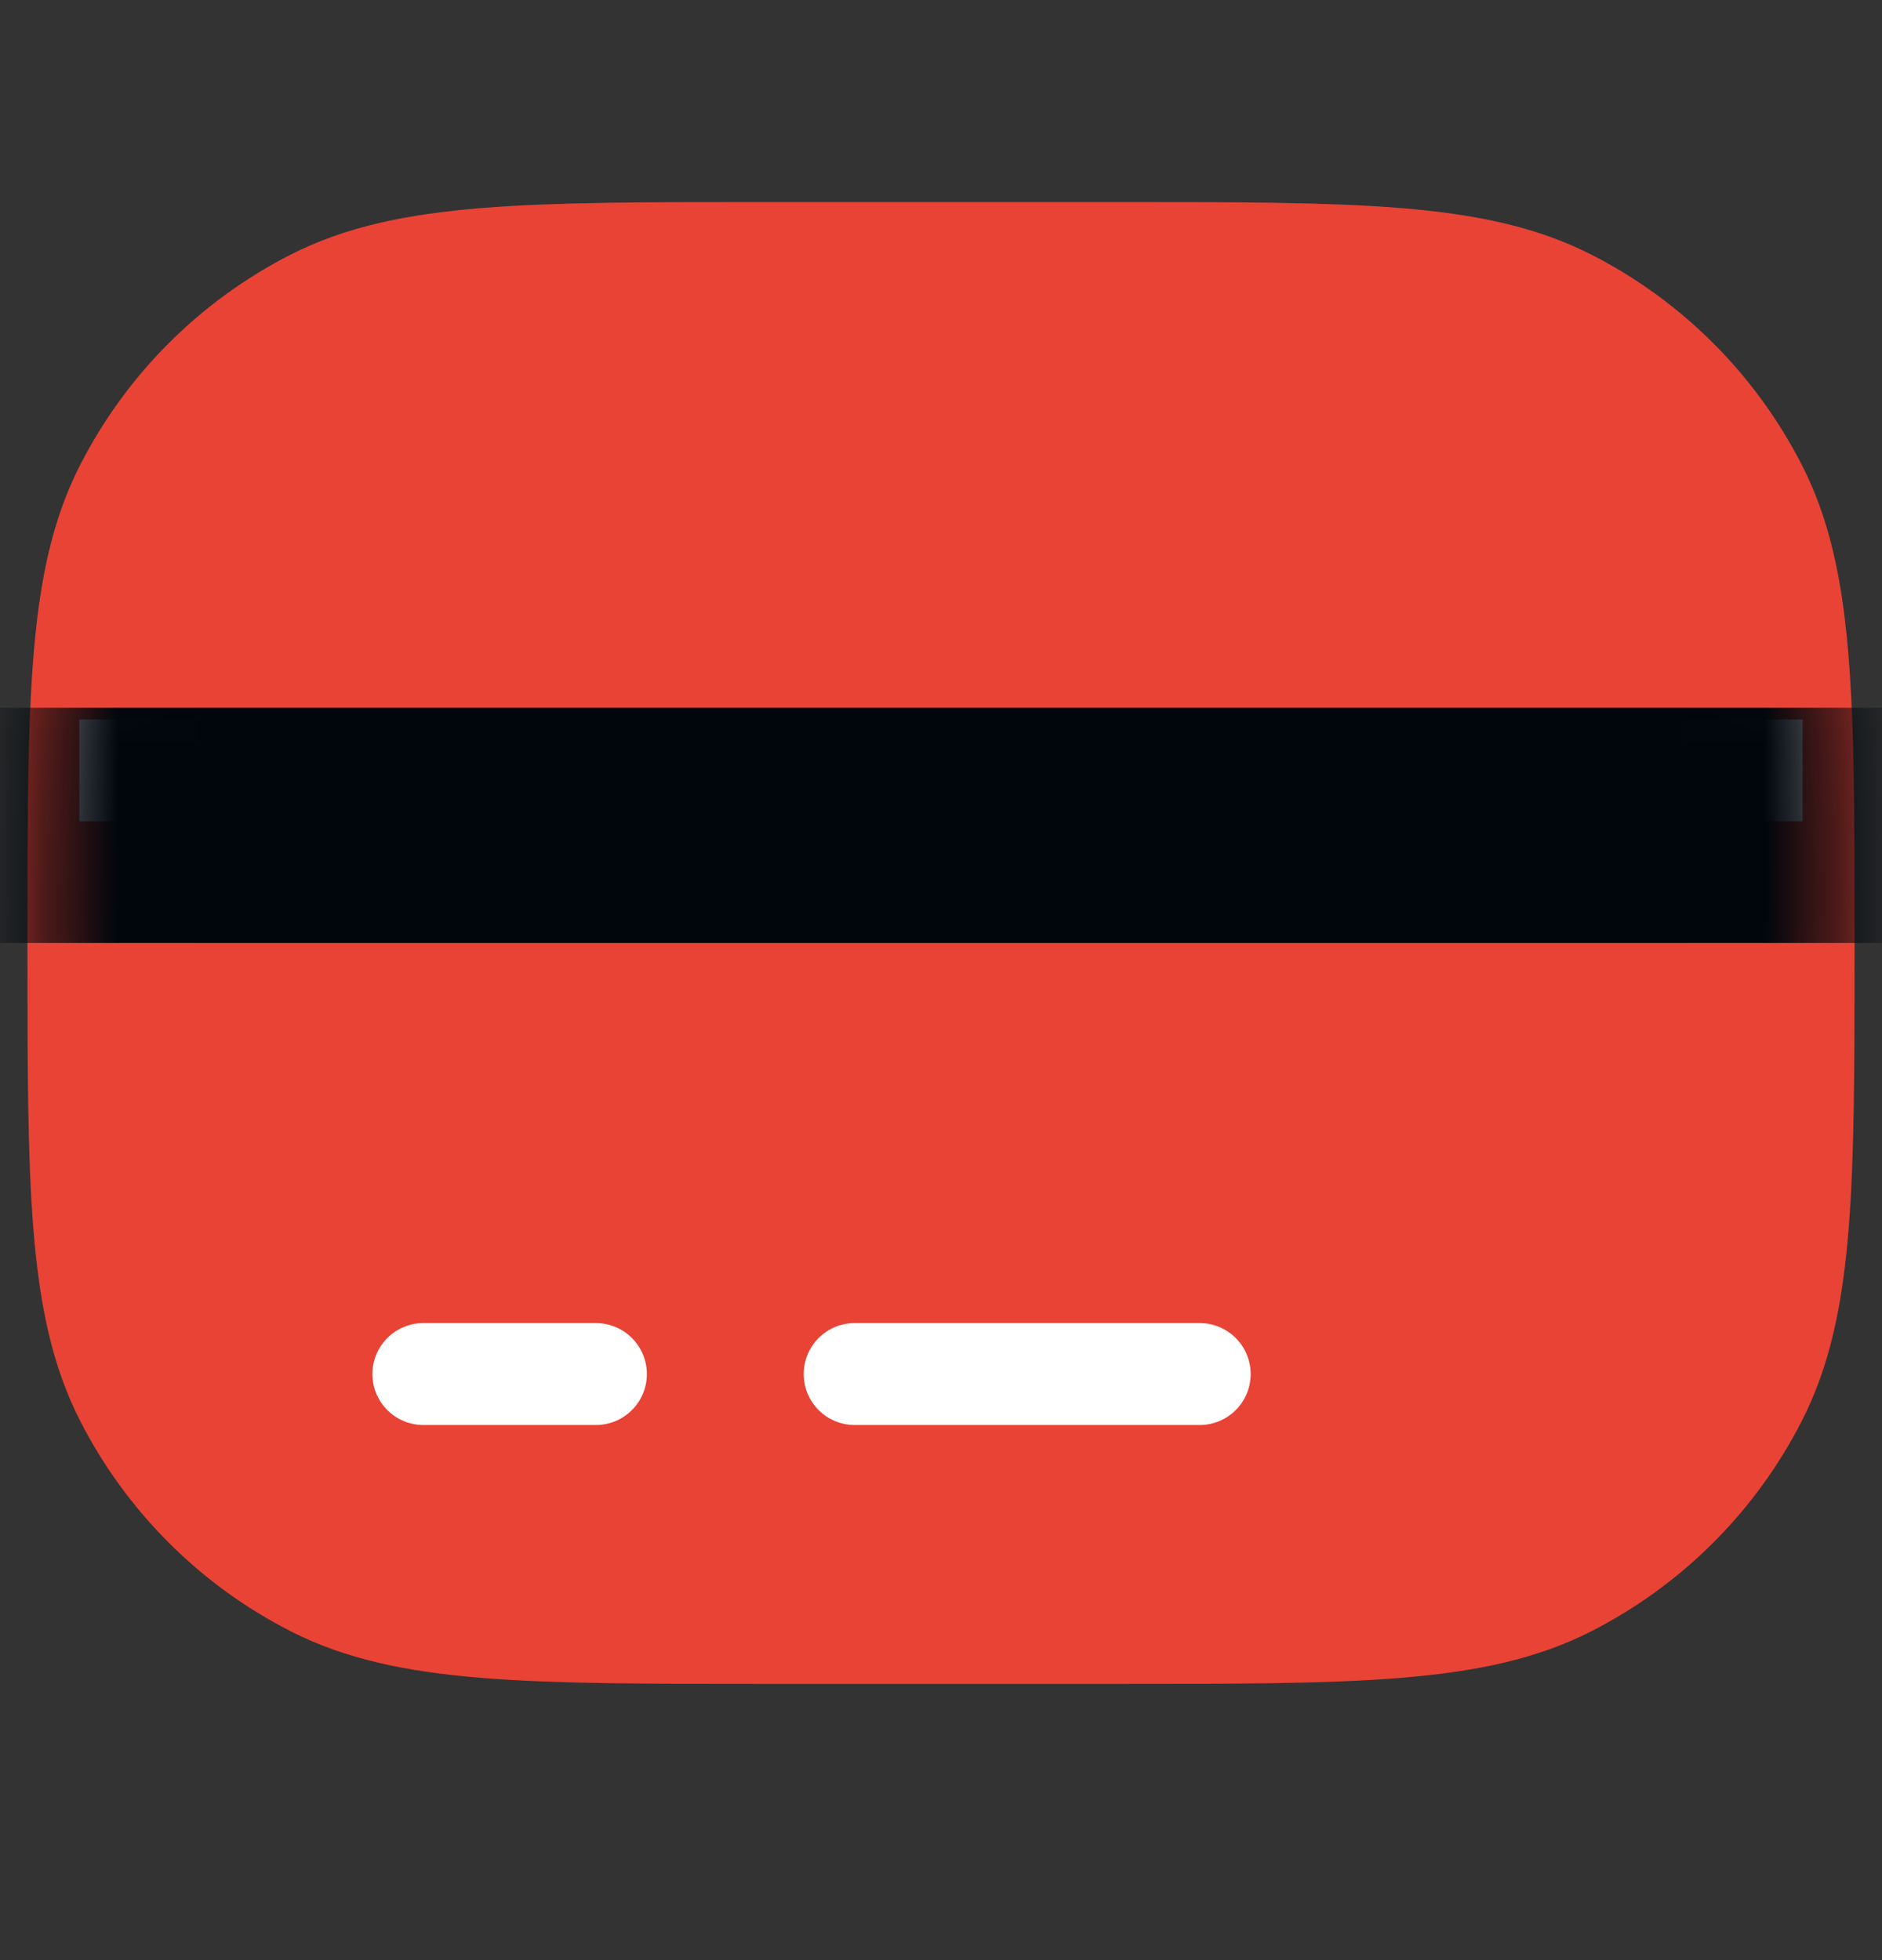 <svg width="24" height="25" viewBox="0 0 24 25" fill="none" xmlns="http://www.w3.org/2000/svg">
<rect x="0" y="0" width="24" height="25" fill="#333333" stroke="none"/>
<path d="M1 12.027C1 11.187 1 10.461 1.012 9.827C1.045 8.133 1.163 7.085 1.599 6.23C2.127 5.195 2.968 4.353 4.003 3.826C5.18 3.227 6.72 3.227 9.8 3.227H14.2C17.28 3.227 18.82 3.227 19.997 3.826C21.032 4.353 21.873 5.195 22.401 6.23C22.837 7.085 22.955 8.133 22.988 9.827C23 10.461 23 11.187 23 12.027C23 15.107 23 16.647 22.401 17.823C21.873 18.858 21.032 19.7 19.997 20.227C18.82 20.827 17.28 20.827 14.2 20.827H9.8C6.72 20.827 5.18 20.827 4.003 20.227C2.968 19.7 2.127 18.858 1.599 17.823C1 16.647 1 15.107 1 12.027Z" fill="#E94335"/>
<path d="M15.3 17.527H10.9M7.6 17.527H5.4M1.012 9.827C1 10.461 1 11.187 1 12.027C1 15.107 1 16.647 1.599 17.823C2.127 18.858 2.968 19.7 4.003 20.227C5.18 20.827 6.72 20.827 9.8 20.827H14.2C17.28 20.827 18.82 20.827 19.997 20.227C21.032 19.7 21.873 18.858 22.401 17.823C23 16.647 23 15.107 23 12.027C23 11.187 23 10.461 22.988 9.827M1.012 9.827C1.045 8.133 1.163 7.085 1.599 6.23C2.127 5.195 2.968 4.353 4.003 3.826C5.18 3.227 6.72 3.227 9.8 3.227H14.2C17.28 3.227 18.82 3.227 19.997 3.826C21.032 4.353 21.873 5.195 22.401 6.23C22.837 7.085 22.955 8.133 22.988 9.827M1.012 9.827H22.988" stroke="#E94335" stroke-width="1.3"/>
<path d="M1.012 9.826H22.987" stroke="white" stroke-width="1.3"/>
<path d="M15.299 17.525H10.899M7.599 17.525H5.399" stroke="white" stroke-width="1.3" stroke-linecap="round"/>
<mask id="mask0_368_21201" style="mask-type:alpha" maskUnits="userSpaceOnUse" x="0" y="2" width="24" height="20">
<path d="M1 12.027C1 11.168 1 10.427 1.012 9.777C1.045 8.046 1.163 6.974 1.599 6.099C2.127 5.04 2.968 4.18 4.003 3.64C5.18 3.027 6.72 3.027 9.8 3.027H14.2C17.28 3.027 18.82 3.027 19.997 3.64C21.032 4.18 21.873 5.04 22.401 6.099C22.837 6.974 22.955 8.046 22.988 9.777C23 10.427 23 11.168 23 12.027C23 15.178 23 16.753 22.401 17.956C21.873 19.015 21.032 19.875 19.997 20.414C18.82 21.027 17.28 21.027 14.2 21.027H9.8C6.72 21.027 5.18 21.027 4.003 20.414C2.968 19.875 2.127 19.015 1.599 17.956C1 16.753 1 15.178 1 12.027Z" fill="#E94335"/>
<path d="M15.3 17.652H10.9M7.6 17.652H5.4M1.012 9.777C1 10.427 1 11.168 1 12.027C1 15.178 1 16.753 1.599 17.956C2.127 19.015 2.968 19.875 4.003 20.414C5.18 21.027 6.72 21.027 9.8 21.027H14.2C17.28 21.027 18.82 21.027 19.997 20.414C21.032 19.875 21.873 19.015 22.401 17.956C23 16.753 23 15.178 23 12.027C23 11.168 23 10.427 22.988 9.777M1.012 9.777C1.045 8.046 1.163 6.974 1.599 6.099C2.127 5.04 2.968 4.18 4.003 3.64C5.18 3.027 6.72 3.027 9.8 3.027H14.2C17.28 3.027 18.82 3.027 19.997 3.64C21.032 4.18 21.873 5.04 22.401 6.099C22.837 6.974 22.955 8.046 22.988 9.777M1.012 9.777H22.988" stroke="#E94335" stroke-width="1.3"/>
</mask>
<g mask="url(#mask0_368_21201)">
<rect y="9.027" width="24" height="3" fill="#00060C"/>
</g>
</svg>
